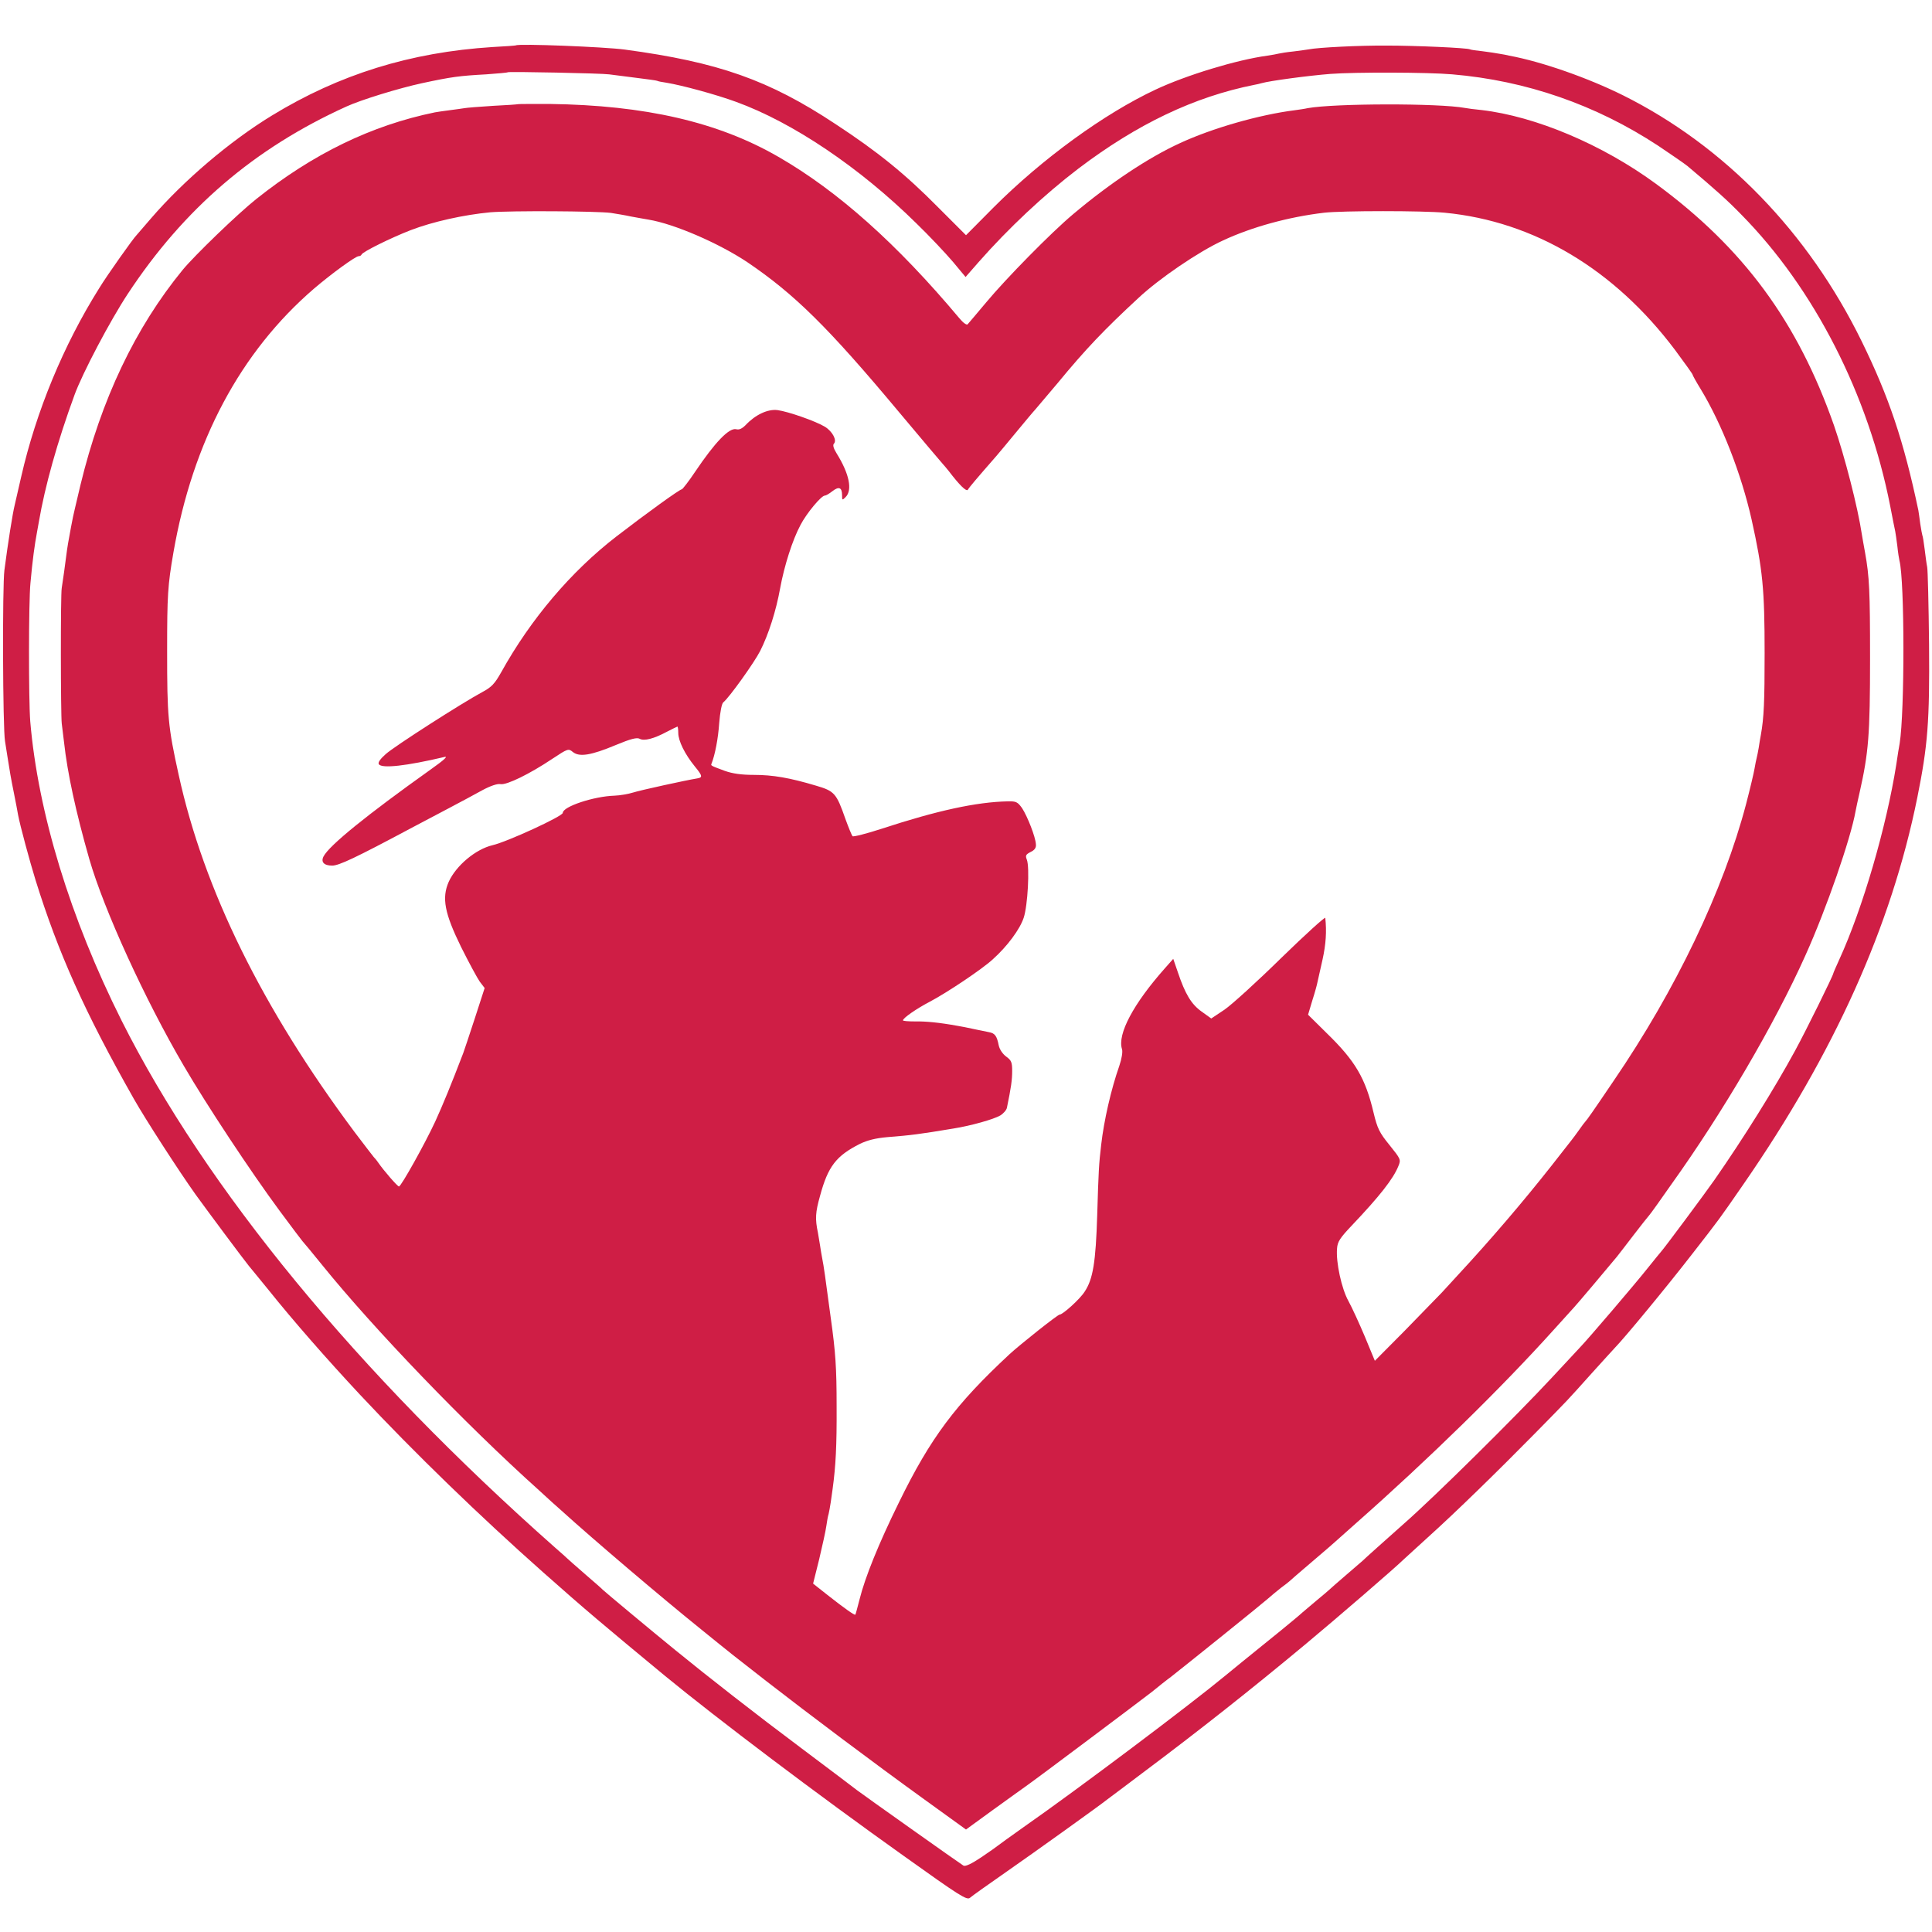 <?xml version="1.0" standalone="no"?>
<!DOCTYPE svg PUBLIC "-//W3C//DTD SVG 20010904//EN"
 "http://www.w3.org/TR/2001/REC-SVG-20010904/DTD/svg10.dtd">
<svg version="1.0" xmlns="http://www.w3.org/2000/svg"
 width="920pt" height="920pt" viewBox="0 0 920 920"
 preserveAspectRatio="xMidYMid meet">
<g transform="translate(0,920) scale(0.1,-0.1)"
fill="#cf1e45" stroke="none">
<path d="M2457 8984 c-1 -1 -51 -5 -112 -8 -391 -25 -729 -130 -1050 -326
-200 -122 -420 -309 -576 -490 -35 -41 -66 -77 -69 -80 -14 -13 -141 -192
-178 -253 -170 -271 -300 -586 -371 -897 -12 -52 -26 -113 -31 -135 -10 -40
-32 -180 -49 -310 -10 -73 -8 -754 3 -815 3 -19 8 -51 11 -70 11 -70 17 -107
32 -180 8 -41 17 -86 19 -100 10 -53 55 -219 83 -310 108 -347 234 -629 468
-1042 53 -94 215 -345 295 -457 63 -87 227 -307 253 -339 8 -9 48 -59 90 -110
124 -155 285 -338 438 -502 262 -280 571 -579 872 -846 205 -182 290 -253 580
-493 252 -207 730 -568 1139 -859 266 -190 300 -212 315 -199 9 8 86 63 171
122 131 91 452 321 485 348 6 4 80 60 165 124 270 202 519 399 775 612 155
129 434 370 470 406 12 11 63 58 115 105 127 114 331 313 509 494 168 171 148
150 270 286 52 58 102 112 110 121 47 48 246 289 367 445 137 176 128 164 247
336 432 625 703 1227 827 1840 50 248 59 362 56 728 -2 190 -6 356 -9 370 -3
14 -8 52 -12 85 -4 33 -9 63 -11 66 -1 3 -6 28 -10 55 -3 27 -8 56 -9 64 -70
332 -141 542 -270 805 -255 520 -653 930 -1136 1171 -167 83 -386 160 -542
189 -12 3 -33 7 -47 9 -14 3 -50 8 -80 12 -30 3 -57 7 -60 9 -11 7 -260 18
-395 18 -130 1 -329 -9 -373 -18 -10 -2 -43 -6 -73 -10 -30 -3 -61 -8 -69 -10
-8 -2 -33 -7 -55 -10 -147 -20 -386 -93 -531 -161 -246 -115 -541 -330 -772
-561 l-132 -133 -133 133 c-156 158 -288 265 -488 396 -317 210 -558 295
-1004 355 -97 13 -507 29 -518 20z m443 -138 c14 -2 70 -9 125 -16 55 -7 102
-13 105 -15 3 -2 22 -6 44 -9 73 -12 236 -56 331 -91 270 -98 588 -312 858
-578 63 -61 141 -144 175 -184 l60 -72 63 72 c141 160 309 318 474 444 281
213 552 342 838 399 10 2 26 5 35 8 37 11 224 36 327 44 118 9 466 8 580 -2
353 -30 684 -145 981 -340 61 -41 124 -84 140 -97 133 -112 190 -163 256 -231
347 -352 605 -857 709 -1388 11 -58 22 -112 24 -121 2 -9 6 -40 10 -70 3 -30
8 -61 10 -69 25 -97 25 -721 1 -870 -3 -14 -10 -59 -16 -100 -47 -298 -160
-685 -271 -928 -16 -35 -29 -65 -29 -67 0 -9 -130 -273 -183 -370 -98 -180
-246 -417 -384 -615 -41 -59 -244 -332 -253 -340 -3 -3 -32 -39 -65 -80 -57
-72 -284 -338 -322 -377 -10 -11 -70 -75 -133 -143 -176 -189 -556 -565 -704
-695 -81 -72 -192 -171 -196 -176 -3 -3 -39 -34 -80 -69 -41 -35 -77 -67 -80
-70 -3 -3 -32 -28 -65 -55 -33 -28 -62 -52 -65 -55 -15 -15 -156 -130 -288
-236 -31 -25 -66 -54 -77 -63 -173 -143 -701 -540 -960 -721 -66 -47 -122 -87
-125 -90 -3 -3 -37 -27 -77 -54 -46 -31 -76 -45 -85 -40 -14 8 -482 340 -508
360 -8 7 -127 96 -265 200 -214 160 -447 342 -600 467 -101 82 -341 282 -345
287 -3 4 -41 37 -85 75 -44 38 -82 72 -85 75 -3 3 -27 25 -55 49 -944 835
-1664 1711 -2066 2511 -245 489 -398 990 -435 1425 -8 103 -8 569 1 659 10
111 20 182 31 241 2 11 6 34 9 50 29 170 88 381 170 605 38 104 170 354 253
480 268 407 603 694 1042 893 70 32 249 87 360 111 140 30 177 35 305 42 55 4
102 8 103 10 5 4 451 -5 482 -10z"/>
<path d="M2467 8704 c-1 -1 -55 -5 -119 -8 -65 -4 -126 -9 -136 -11 -10 -2
-43 -6 -72 -10 -29 -4 -60 -8 -69 -10 -302 -62 -580 -197 -851 -413 -88 -70
-293 -268 -350 -337 -226 -276 -388 -616 -487 -1025 -19 -80 -37 -156 -39
-170 -3 -14 -9 -47 -14 -75 -9 -48 -11 -62 -25 -170 -4 -27 -9 -61 -11 -75 -6
-30 -5 -603 0 -645 2 -16 7 -57 11 -90 16 -146 56 -331 120 -555 70 -243 266
-671 450 -985 109 -187 320 -506 456 -690 57 -77 106 -142 109 -145 3 -3 46
-54 95 -115 245 -303 681 -757 1031 -1071 43 -40 91 -83 105 -95 153 -139 485
-421 669 -569 24 -19 62 -50 84 -68 51 -41 41 -34 226 -178 201 -156 504 -384
752 -563 l198 -143 132 96 c73 53 142 102 153 110 49 34 555 414 601 450 28
23 68 55 90 71 84 66 431 345 459 370 17 15 46 39 65 54 19 14 37 28 40 31 3
3 52 46 110 95 58 49 107 92 110 95 3 3 48 43 100 89 343 303 688 640 940 920
47 52 90 99 95 105 10 10 168 197 204 241 9 11 45 58 81 105 36 47 68 87 71
90 3 3 21 27 40 54 19 27 49 70 67 95 245 342 493 765 639 1091 101 224 216
557 239 687 3 15 11 55 19 88 43 191 50 274 50 640 0 320 -3 389 -24 505 -6
30 -12 69 -15 85 -19 128 -82 373 -133 520 -173 493 -431 844 -848 1150 -255
187 -573 321 -830 351 -33 3 -69 8 -79 10 -125 23 -621 22 -749 -1 -12 -3 -40
-7 -62 -10 -167 -21 -392 -85 -547 -157 -149 -68 -335 -192 -508 -338 -104
-87 -320 -307 -414 -420 -44 -52 -83 -99 -88 -104 -4 -6 -22 7 -40 29 -296
353 -578 605 -861 768 -287 166 -635 246 -1090 252 -81 0 -148 0 -150 -1z
m443 -518 c25 -4 68 -11 95 -17 28 -5 65 -12 84 -15 121 -20 332 -111 469
-202 226 -153 386 -311 721 -712 113 -135 208 -247 211 -250 3 -3 15 -17 27
-32 51 -67 85 -101 92 -90 6 11 39 50 136 161 22 26 58 69 80 96 48 58 98 118
105 125 3 3 50 59 105 124 135 164 224 257 385 406 100 94 290 223 404 275
137 64 312 112 481 132 86 10 472 10 575 0 425 -41 807 -269 1096 -653 46 -62
84 -115 84 -118 0 -3 17 -34 38 -68 102 -168 194 -405 243 -622 53 -239 62
-330 62 -636 0 -228 -3 -307 -18 -390 -3 -14 -7 -41 -10 -60 -3 -19 -8 -42
-10 -50 -2 -8 -7 -31 -10 -50 -3 -19 -21 -95 -40 -168 -108 -411 -334 -884
-631 -1319 -100 -148 -127 -186 -134 -193 -3 -3 -17 -21 -30 -40 -14 -19 -30
-42 -37 -50 -6 -8 -49 -62 -94 -120 -133 -169 -291 -354 -445 -520 -23 -25
-58 -63 -78 -85 -21 -22 -101 -104 -178 -183 l-141 -142 -48 116 c-27 64 -62
140 -78 169 -32 57 -60 184 -54 250 2 32 15 51 70 109 133 140 198 223 222
283 13 31 11 34 -42 100 -48 59 -58 79 -76 154 -39 165 -87 247 -224 380 l-88
87 20 67 c12 37 23 77 25 89 3 11 13 60 24 107 16 73 20 133 13 198 0 7 -94
-78 -209 -190 -114 -112 -236 -223 -271 -247 l-63 -42 -46 33 c-49 35 -78 83
-113 187 l-22 64 -39 -44 c-151 -170 -228 -315 -205 -386 4 -12 -1 -45 -13
-80 -39 -111 -73 -260 -86 -374 -11 -92 -13 -130 -19 -335 -7 -226 -20 -306
-60 -366 -22 -35 -104 -109 -119 -109 -9 0 -188 -142 -239 -189 -257 -239
-376 -398 -526 -705 -97 -197 -162 -358 -188 -463 -10 -38 -18 -70 -20 -72 -3
-4 -53 31 -134 95 l-67 53 29 116 c15 64 31 135 34 158 3 23 8 49 11 58 2 9 7
34 10 55 3 22 7 50 9 64 15 110 20 205 19 395 0 181 -5 256 -28 420 -27 201
-32 239 -41 285 -3 14 -7 41 -10 60 -3 19 -8 46 -10 60 -14 66 -12 97 10 175
38 141 77 191 190 248 35 17 74 27 130 32 114 9 153 14 315 41 83 13 192 44
223 62 15 9 30 26 32 37 20 97 25 133 25 175 0 42 -4 51 -29 69 -17 13 -31 34
-35 53 -9 45 -18 58 -47 63 -13 3 -35 7 -49 10 -65 14 -77 16 -100 20 -88 16
-152 22 -203 21 -31 0 -57 2 -57 5 0 11 63 55 128 89 80 42 248 154 300 202
69 62 129 143 147 198 19 57 29 239 15 276 -8 20 -5 25 18 37 19 9 27 20 25
37 -2 35 -40 132 -66 172 -21 29 -28 33 -68 32 -149 -3 -337 -44 -599 -130
-74 -24 -137 -40 -140 -36 -4 4 -19 41 -34 82 -43 123 -52 133 -141 159 -124
37 -204 51 -295 51 -59 0 -101 6 -138 19 -70 26 -68 25 -63 36 16 41 31 118
36 192 4 51 12 92 19 98 28 22 148 190 176 245 40 79 76 192 95 298 20 109 59
231 97 302 29 56 99 140 116 140 5 0 21 9 36 21 31 24 46 18 46 -19 0 -25 1
-25 17 -9 33 33 18 110 -43 208 -15 24 -19 40 -13 46 16 16 -7 59 -43 81 -45
27 -174 72 -225 79 -47 6 -106 -22 -152 -71 -17 -17 -31 -24 -45 -20 -34 8
-101 -62 -196 -203 -30 -45 -59 -82 -63 -83 -10 0 -164 -111 -312 -225 -215
-166 -407 -392 -548 -646 -31 -55 -46 -71 -89 -94 -97 -52 -420 -259 -461
-296 -26 -23 -38 -40 -33 -48 14 -22 133 -8 311 34 21 6 3 -12 -65 -60 -303
-216 -481 -360 -509 -413 -14 -27 2 -44 41 -44 32 0 111 37 373 177 44 23 125
66 180 95 55 29 128 68 162 87 39 21 72 32 87 29 29 -5 138 48 247 121 74 49
76 49 97 32 31 -25 87 -16 204 33 72 30 101 37 114 30 21 -12 68 0 131 34 25
13 48 24 49 24 2 0 4 -14 4 -30 0 -38 31 -101 79 -160 37 -45 38 -53 10 -57
-50 -8 -270 -56 -304 -67 -22 -7 -62 -14 -89 -15 -98 -3 -246 -52 -246 -82 0
-16 -265 -138 -335 -154 -80 -19 -173 -97 -208 -174 -34 -77 -20 -150 59 -311
37 -74 77 -148 89 -165 l23 -30 -47 -145 c-26 -80 -51 -154 -55 -165 -59 -154
-97 -246 -133 -325 -49 -106 -163 -310 -173 -310 -7 0 -73 76 -99 114 -8 12
-18 23 -21 26 -3 3 -44 57 -92 120 -439 589 -717 1153 -837 1700 -51 231 -55
278 -55 590 0 266 3 313 30 469 92 529 319 955 670 1257 82 70 197 154 212
154 6 0 12 3 14 8 5 13 141 80 234 116 104 40 252 73 379 85 99 8 503 6 575
-3z"/>
</g>
</svg>

